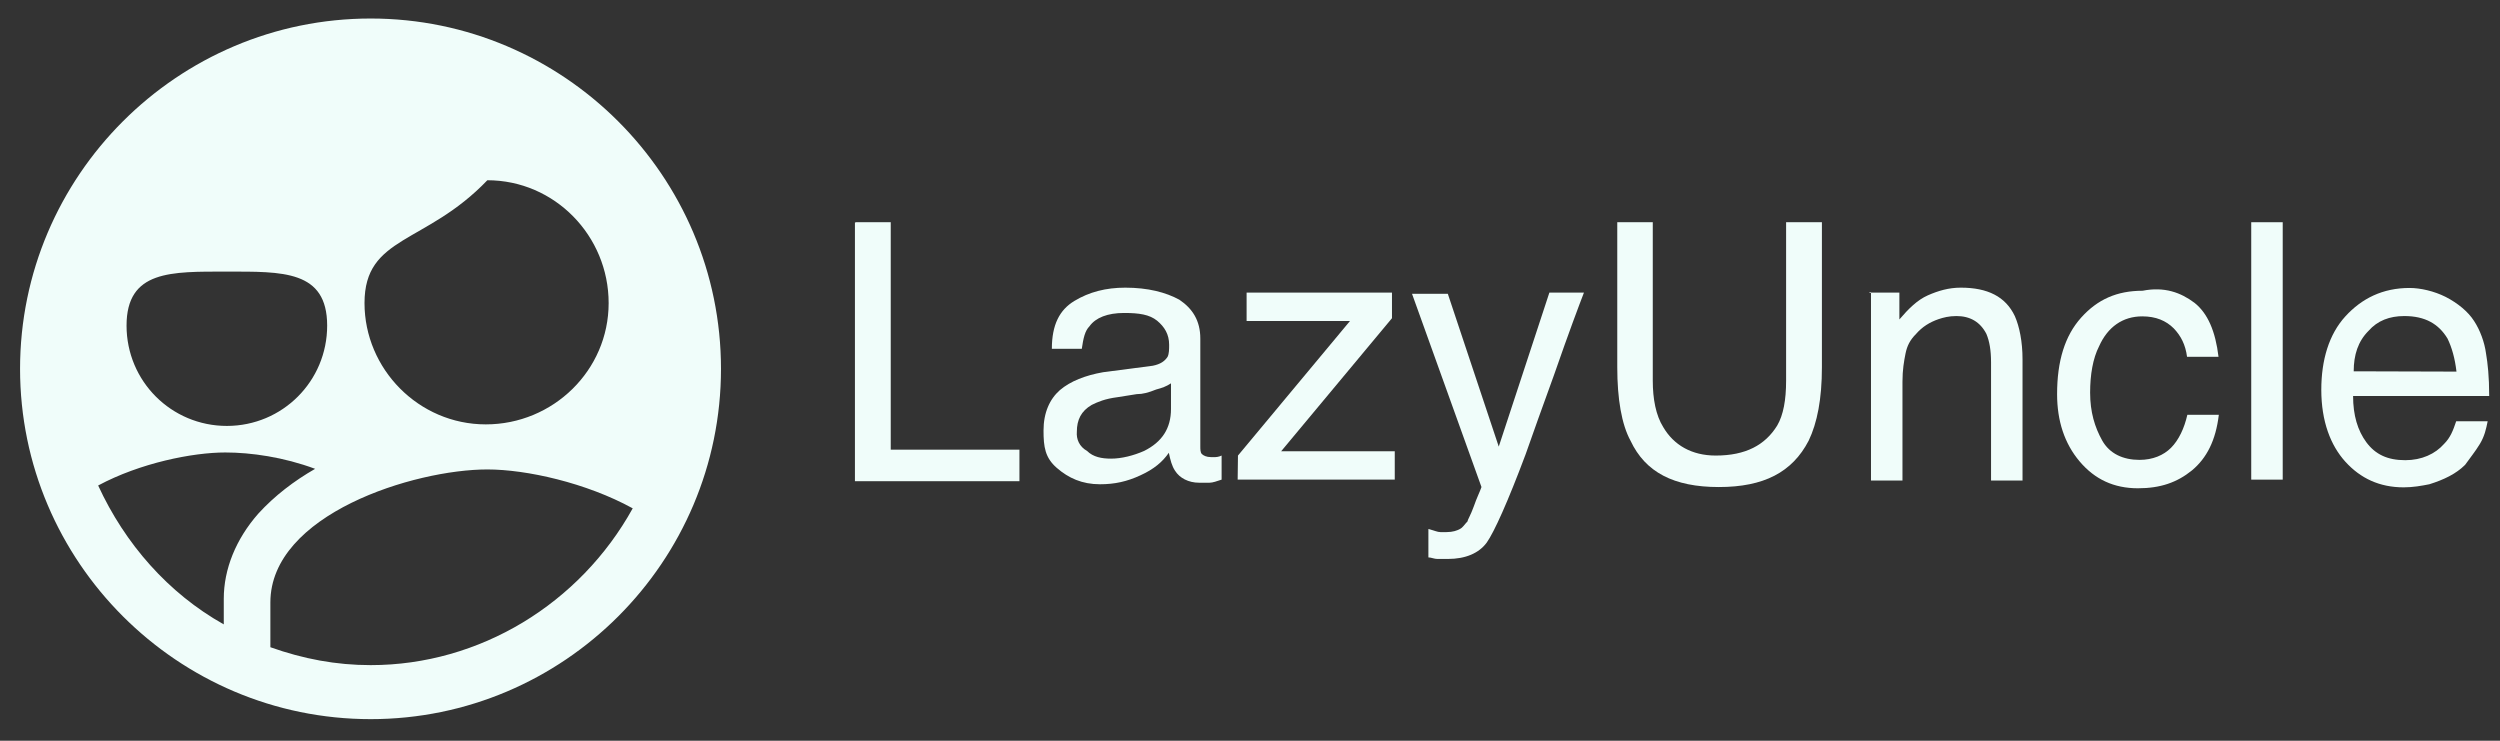 <svg enable-background="new 0 0 810 240" viewBox="0 0 810 240" xmlns="http://www.w3.org/2000/svg"><rect x="0" y="0" width="810" height="240" fill="#333333" stroke="none"/><g fill="#f0fdfa"><path d="m120.1 6c-62.6 0-113.6 51-113.6 113.5s51 113.5 113.6 113.5 113.5-51 113.5-113.5-51-113.5-113.5-113.5zm37.8 52.4c21.8 0 39.3 18 39.3 39.8s-18 39.3-39.8 39.3-39.3-18-39.3-39.3c0-21.9 19.8-18.9 39.8-39.8zm-84.4 29.6c18 0 32.5-.5 32.5 17.5s-14.5 32.5-32.5 32.5-32.5-14.5-32.5-32.5 14.5-17.5 32.5-17.5zm-41.7 69.3c13.6-7.3 30.6-10.7 41.2-10.7 8.3 0 18.9 1.5 29.1 5.3-6.8 3.9-13.1 8.7-18.4 14.5-7.3 8.3-11.2 18-11.2 27.6v8.3c-18-10.1-32-26.1-40.7-45zm88.3 58.2c-11.2 0-21.8-2-32.5-5.8v-14.5c0-28.6 46.6-43.1 70.3-43.1 12.6 0 32 4.3 47.1 12.6-17.1 30.9-49.6 50.8-84.9 50.8z"/><g enable-background="new"><path d="m277.4 72h11.2v73.7h41.7v10.2h-53.3v-83.8z"/><path d="m373.5 118.5c2.5-.5 3.9-1.5 4.8-2.9.5-1 .5-2.5.5-3.9 0-3.4-1.5-5.8-3.9-7.8-2.5-2-5.8-2.5-10.7-2.5-5.3 0-9.2 1.5-11.2 4.3-1.5 1.5-2 3.9-2.5 7.3h-9.7c0-7.8 2.5-12.6 7.3-15.5s10.2-4.3 16.5-4.3c7.3 0 13.1 1.5 17.5 3.9 4.3 2.9 6.8 6.8 6.8 12.6v34.9c0 1 0 2 .5 2.5s1.5 1 2.9 1h1.5s1 0 2-.5v7.8c-1.5.5-2.9 1-3.9 1s-2 0-3.4 0c-3.4 0-6.3-1.5-7.8-3.9-1-1.5-1.5-3.4-2-5.8-2 2.9-4.8 5.3-9.2 7.3-4.3 2-8.3 2.9-13.1 2.9-5.8 0-10.2-2-14-5.3s-4.3-6.8-4.3-12.1c0-5.8 2-10.2 5.3-13.1 3.4-2.9 8.3-4.8 14-5.8zm-21.3 27.6c2 2 4.8 2.5 7.8 2.5 3.4 0 7.3-1 10.7-2.5 5.8-2.9 8.7-7.3 8.7-13.6v-8.3c-1.5 1-2.9 1.5-4.8 2-2.5 1-4.3 1.5-6.3 1.5l-6.3 1c-3.9.5-6.3 1.5-8.3 2.5-3.4 2-4.8 4.8-4.8 8.7-.2 2.4.8 4.8 3.3 6.2z"/><path d="m401.1 147.6 36.3-43.6h-33.5v-9.2h47.1v8.3l-35.9 43.1h36.8v9.2h-50.9z"/><path d="m502 94.8h11.2c-1.5 3.9-4.8 12.6-9.7 26.7-3.9 10.7-6.8 18.9-9.2 25.7-5.8 15.5-10.2 25.2-12.6 28.6-2.5 3.4-6.8 5.3-12.6 5.3-1.5 0-2.5 0-3.4 0-1 0-2-.5-2.9-.5v-9.2c2 .5 2.9 1 3.9 1s1.5 0 2 0c2 0 3.4-.5 4.3-1 1-.5 1.5-1.5 2.5-2.5 0-.5 1-2 2-4.8 1-2.9 2-4.8 2.5-6.3l-22.5-62.6h11.6l16.5 49.5z"/><path d="m535.5 72v51.4c0 5.8 1 11.2 3.4 15 3.4 5.8 9.2 9.2 17 9.2 9.7 0 16-3.4 19.9-9.7 2-3.4 2.9-8.3 2.9-14.5v-51.4h11.6v47c0 10.2-1.5 18-4.3 23.8-5.3 10.2-14.5 15-29.1 15s-23.8-4.8-28.6-15c-2.9-5.3-4.3-13.6-4.3-23.8v-47z"/><path d="m605.7 94.8h9.7v8.7c2.9-3.4 5.8-6.3 9.2-7.8s6.8-2.5 10.7-2.5c8.7 0 14.5 2.9 17.5 9.2 1.5 3.4 2.5 8.3 2.5 14v39.3h-10.2v-38.3c0-3.9-.5-6.8-1.5-9.2-2-3.9-5.3-5.8-9.7-5.8-2.5 0-4.3.5-5.8 1-2.9 1-5.3 2.5-7.3 4.8-2 2-2.9 3.9-3.4 6.3-.5 2.5-1 5.3-1 9.2v32h-10.2v-61.1h-.5z"/><path d="m711 98.1c4.3 3.4 6.8 9.2 7.8 17.5h-10.2c-.5-3.9-2-6.8-4.3-9.2-2.5-2.5-5.8-3.9-10.2-3.9-6.3 0-11.2 3.4-14 9.7-2 3.9-2.9 9.2-2.9 15 0 6.3 1.5 11.2 3.9 15.5s6.8 6.3 12.1 6.3c4.3 0 7.8-1.5 10.2-3.9 2.5-2.5 4.3-6.3 5.3-10.7h10.2c-1 8.3-3.9 14-8.7 18-4.8 3.9-10.2 5.8-17.5 5.8-7.8 0-14-2.9-18.9-8.7s-7.3-13.1-7.3-21.8c0-10.7 2.5-18.9 7.8-24.8s11.6-8.7 19.9-8.7c7.1-1.4 12.4.6 16.8 3.9z"/><path d="m729.4 72h10.2v83.4h-10.2z"/><path d="m792.4 96.2c3.9 2 7.3 4.8 9.2 7.8 1.9 2.9 3.4 6.8 3.9 10.7.5 2.9 1 7.3 1 13.6h-44.1c0 6.3 1.5 11.2 4.3 15 2.9 3.9 6.8 5.8 12.6 5.8 5.3 0 9.7-2 12.6-5.3 2-2 2.9-4.3 3.9-7.3h10.2c-.5 2.5-1 4.8-2.5 7.3s-3.4 4.8-4.8 6.8c-2.9 2.9-6.8 4.8-11.6 6.3-2.5.5-5.3 1-8.3 1-7.8 0-14-2.9-18.9-8.3-4.8-5.3-7.8-13.1-7.8-23.3 0-9.7 2.5-18 7.8-23.8s12.1-9.2 20.8-9.2c3.5 0 7.9 1 11.7 2.9zm3.5 24.2c-.5-4.3-1.5-7.8-2.9-10.7-2.9-4.8-7.3-7.3-14-7.3-4.8 0-8.7 1.5-11.6 4.8-3.4 3.4-4.8 7.8-4.8 13.1z"/></g></g></svg>